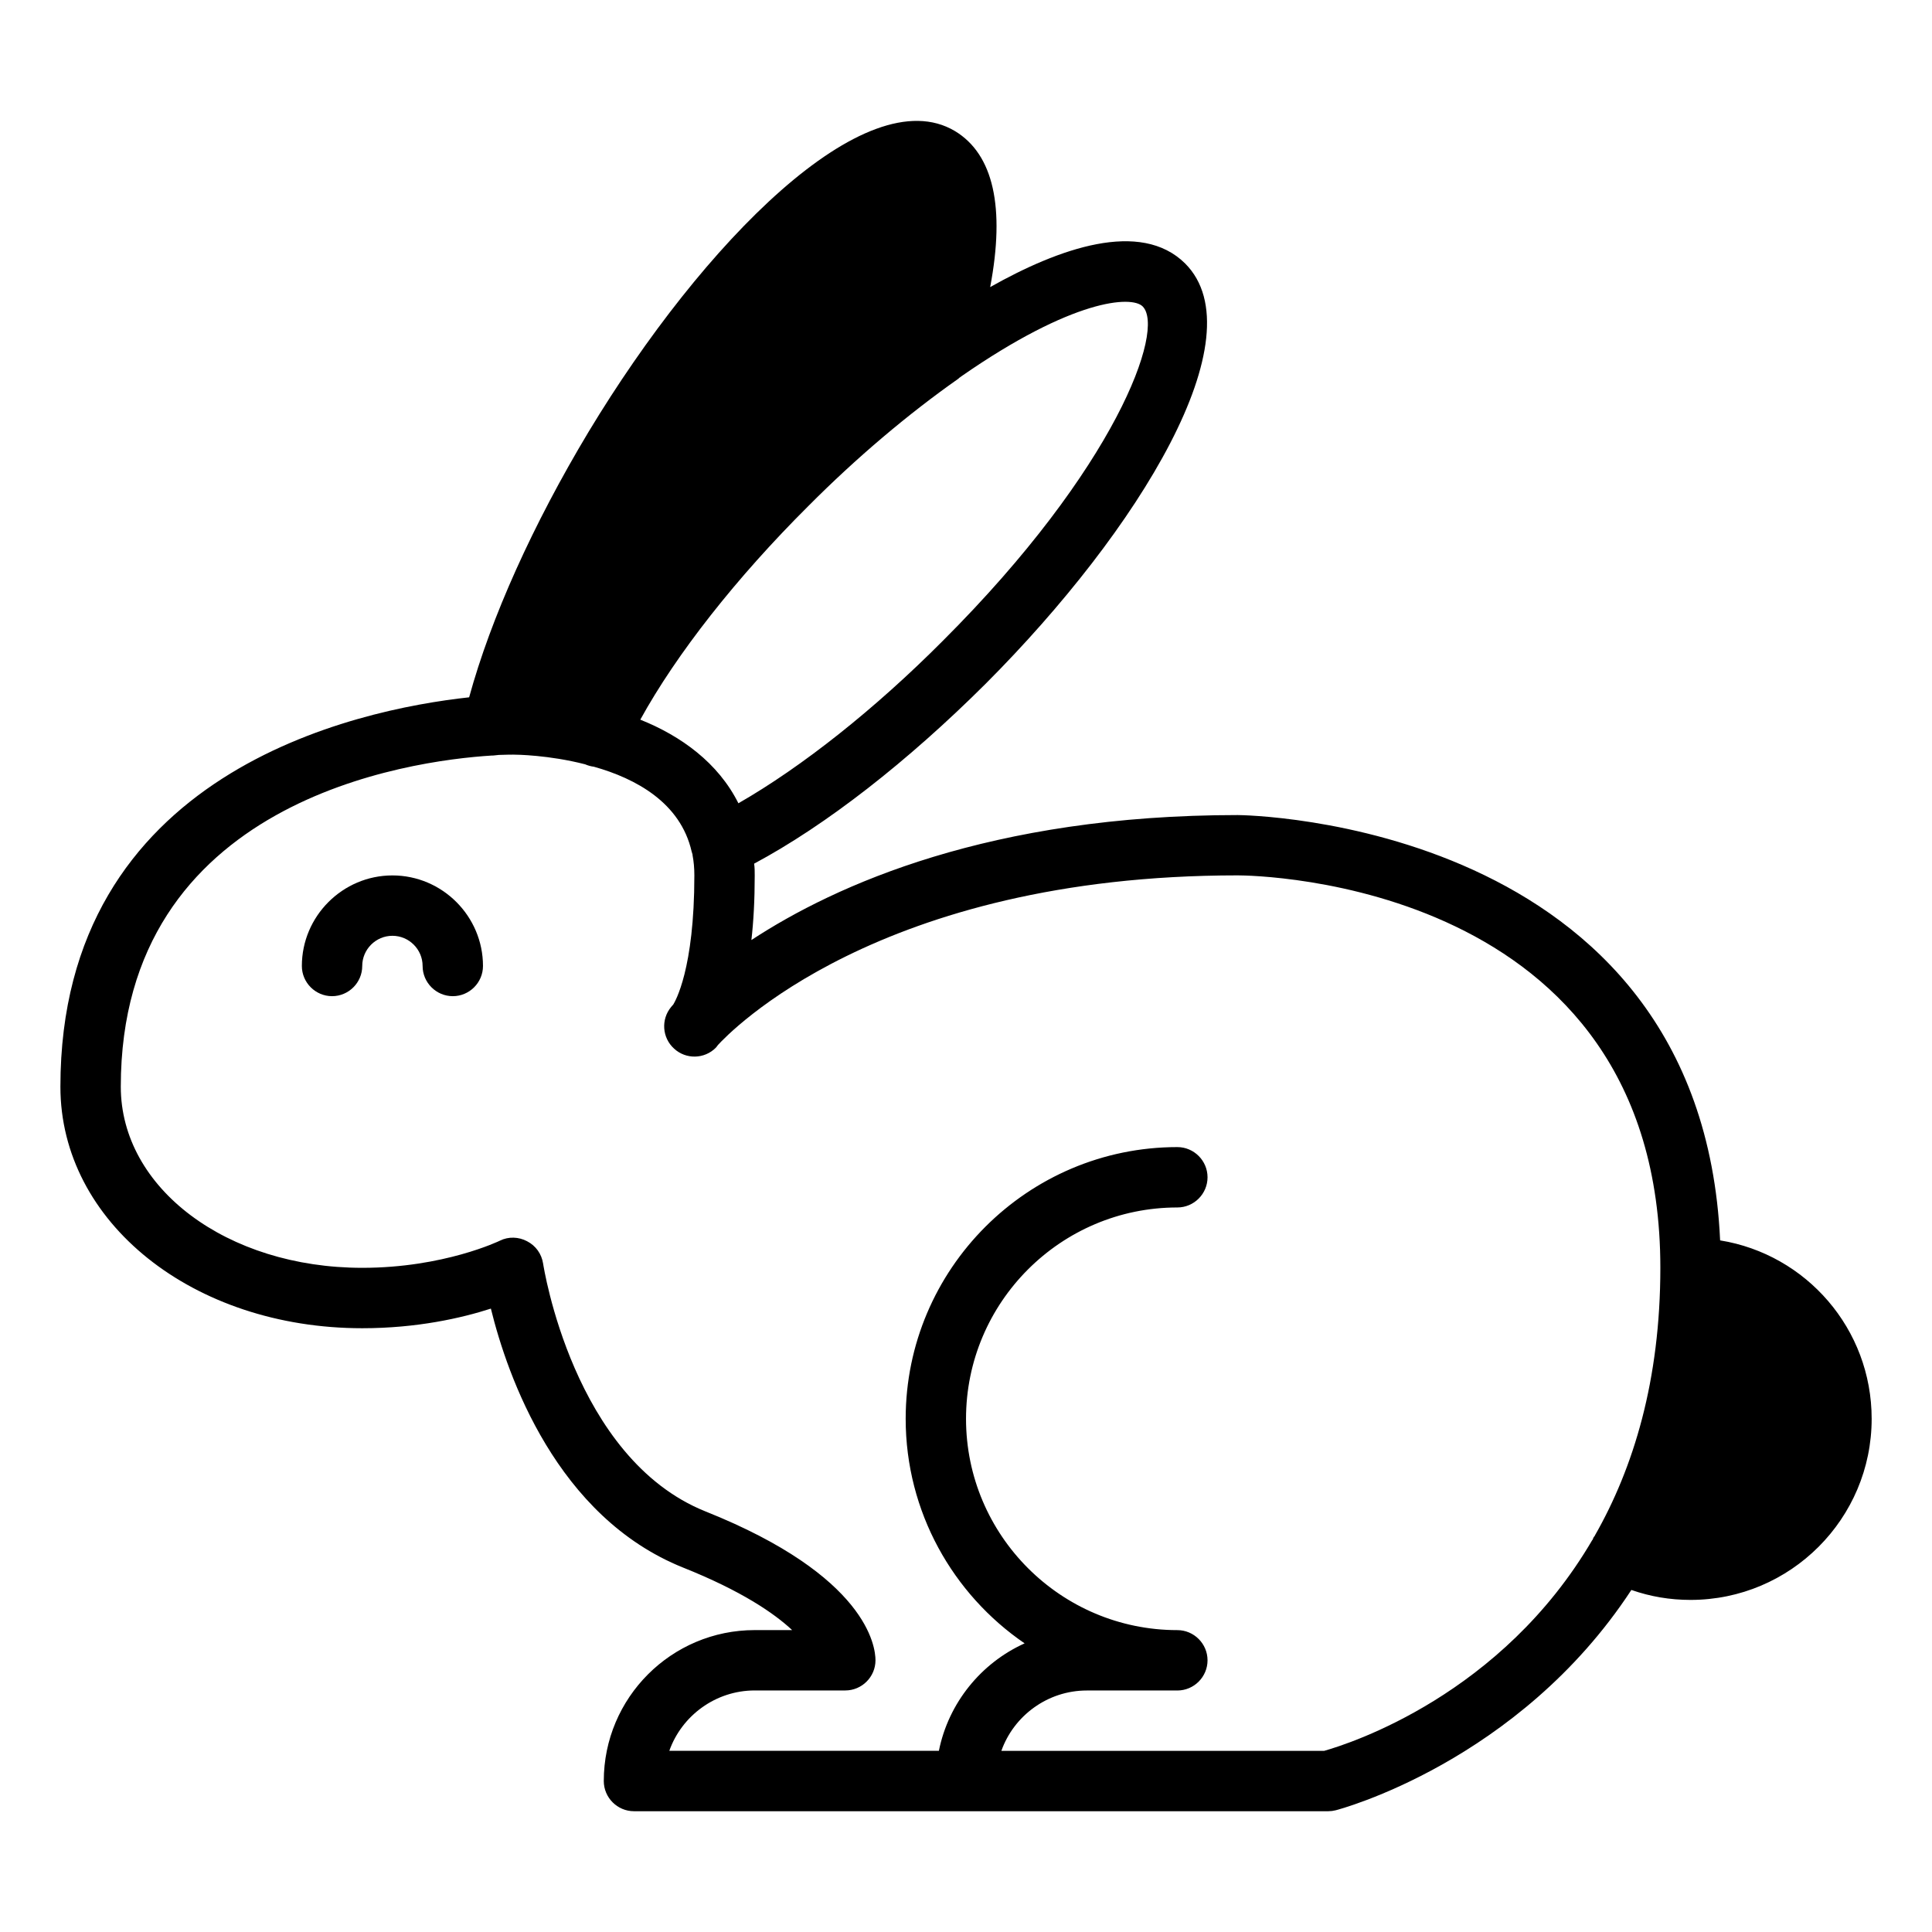 <svg width="1200pt" height="1200pt" version="1.1" viewBox="0 0 1200 1200" fill="currentColor"
  xmlns="http://www.w3.org/2000/svg">
  <path
    d="m243.74 543.74c-30.938 0-56.25 25.312-56.25 56.25 0 10.312 8.438 18.75 18.75 18.75s18.75-8.438 18.75-18.75 8.438-18.75 18.75-18.75 18.75 8.438 18.75 18.75 8.438 18.75 18.75 18.75 18.75-8.438 18.75-18.75c0-30.938-25.312-56.25-56.25-56.25z" />
  <path
    d="m1068.4 770.44c-12-261.19-296.63-264.19-299.63-264.19-153.56 0-249.74 43.312-302.06 77.625 1.312-11.438 2.062-24.75 2.062-40.125 0-2.438 0-4.875-0.375-7.312 44.812-24 95.25-63.375 143.81-111.75 95.438-95.625 168.94-215.81 123.94-261-27.75-27.562-78.562-9.375-121.13 14.625 9.375-49.5 2.062-82.5-21.938-96.938-55.5-33-156.37 69-227.44 186.74-34.688 57.75-60.75 115.69-74.25 165-70.688 7.688-253.87 46.5-253.87 241.87 0 84.188 82.312 150 187.5 150 34.125 0 61.875-6.375 79.875-12.188 10.312 42 40.875 129.37 119.44 160.87 36.188 14.438 56.438 28.312 67.688 38.812h-23.25c-51.75 0-93.75 42-93.75 93.75 0 10.312 8.438 18.75 18.75 18.75h431.26c1.5 0 3-0.188 4.5-0.562 1.688-0.375 113.62-29.812 183.74-136.87 11.812 4.125 24 6.188 36.75 6.188 62.062 0 112.5-50.438 112.5-112.5 0-55.875-40.688-102.19-94.125-110.81zm-358.69-580.13c14.25 14.25-16.688 100.5-124.13 207.74-42.188 42.375-87.375 78.188-126.94 100.88-12.562-25.125-35.625-41.812-60.938-51.938 22.5-40.875 59.625-88.125 104.25-132.56 30-30.188 62.25-57.375 93.188-79.125 0.188-0.188 0.375-0.188 0.562-0.562 0.562-0.375 0.938-0.562 1.312-0.938 69.562-48.375 105.94-50.25 112.69-43.5zm112.88 897.19h-200.63c7.688-21.75 28.688-37.5 53.062-37.5h56.25c10.312 0 18.75-8.438 18.75-18.75s-8.438-18.75-18.75-18.75c-72.375 0-131.26-58.875-131.26-131.26 0-72.383 58.875-131.26 131.26-131.26 10.312 0 18.75-8.438 18.75-18.75s-8.438-18.75-18.75-18.75c-93 0-168.74 75.75-168.74 168.74 0 57.938 29.438 109.12 73.875 139.5-27 12.188-47.25 36.938-53.25 66.75h-167.44c7.688-21.75 28.688-37.5 53.062-37.5h56.25c10.312 0 18.75-8.438 18.75-18.75 0-8.438-5.062-52.312-105.56-92.438-82.312-33-100.69-152.81-100.88-153.94-0.938-6-4.5-11.062-9.938-13.875-5.25-2.812-11.625-3-16.875-0.375-0.375 0.188-34.875 16.875-85.5 16.875-84.188 0-150-49.5-150-112.5 0-177.94 179.06-202.5 230.44-205.69h0.75c1.312-0.188 2.438-0.188 3.562-0.375 4.875-0.188 8.062-0.188 9-0.188 1.875 0 21.938 0.188 44.625 6 1.688 0.75 3.75 1.312 5.438 1.5 26.062 7.312 53.812 22.312 60.75 52.688 0.188 0.562 0.375 1.125 0.562 1.875v0.375c0.75 3.938 1.125 8.062 1.125 12.562 0 58.5-12 78.375-13.125 80.25-0.75 0.75-1.125 1.312-1.312 1.5-6.375 7.688-5.625 19.125 1.875 25.875 7.312 6.75 18.75 6.562 25.875-0.562 0.375-0.375 0.75-0.938 1.312-1.688 6.375-6.938 99.188-105.38 322.87-105.38 10.688 0 262.5 3.375 262.5 243.74 0 69.938-16.688 124.31-40.688 166.31 0 0-0.188 0 0 0.188-0.375 0.375-0.75 0.75-0.938 1.312-0.188 0.375-0.375 0.75-0.375 1.125h-0.188c-56.25 96.375-150.56 126.56-166.5 131.06z" />
</svg>
